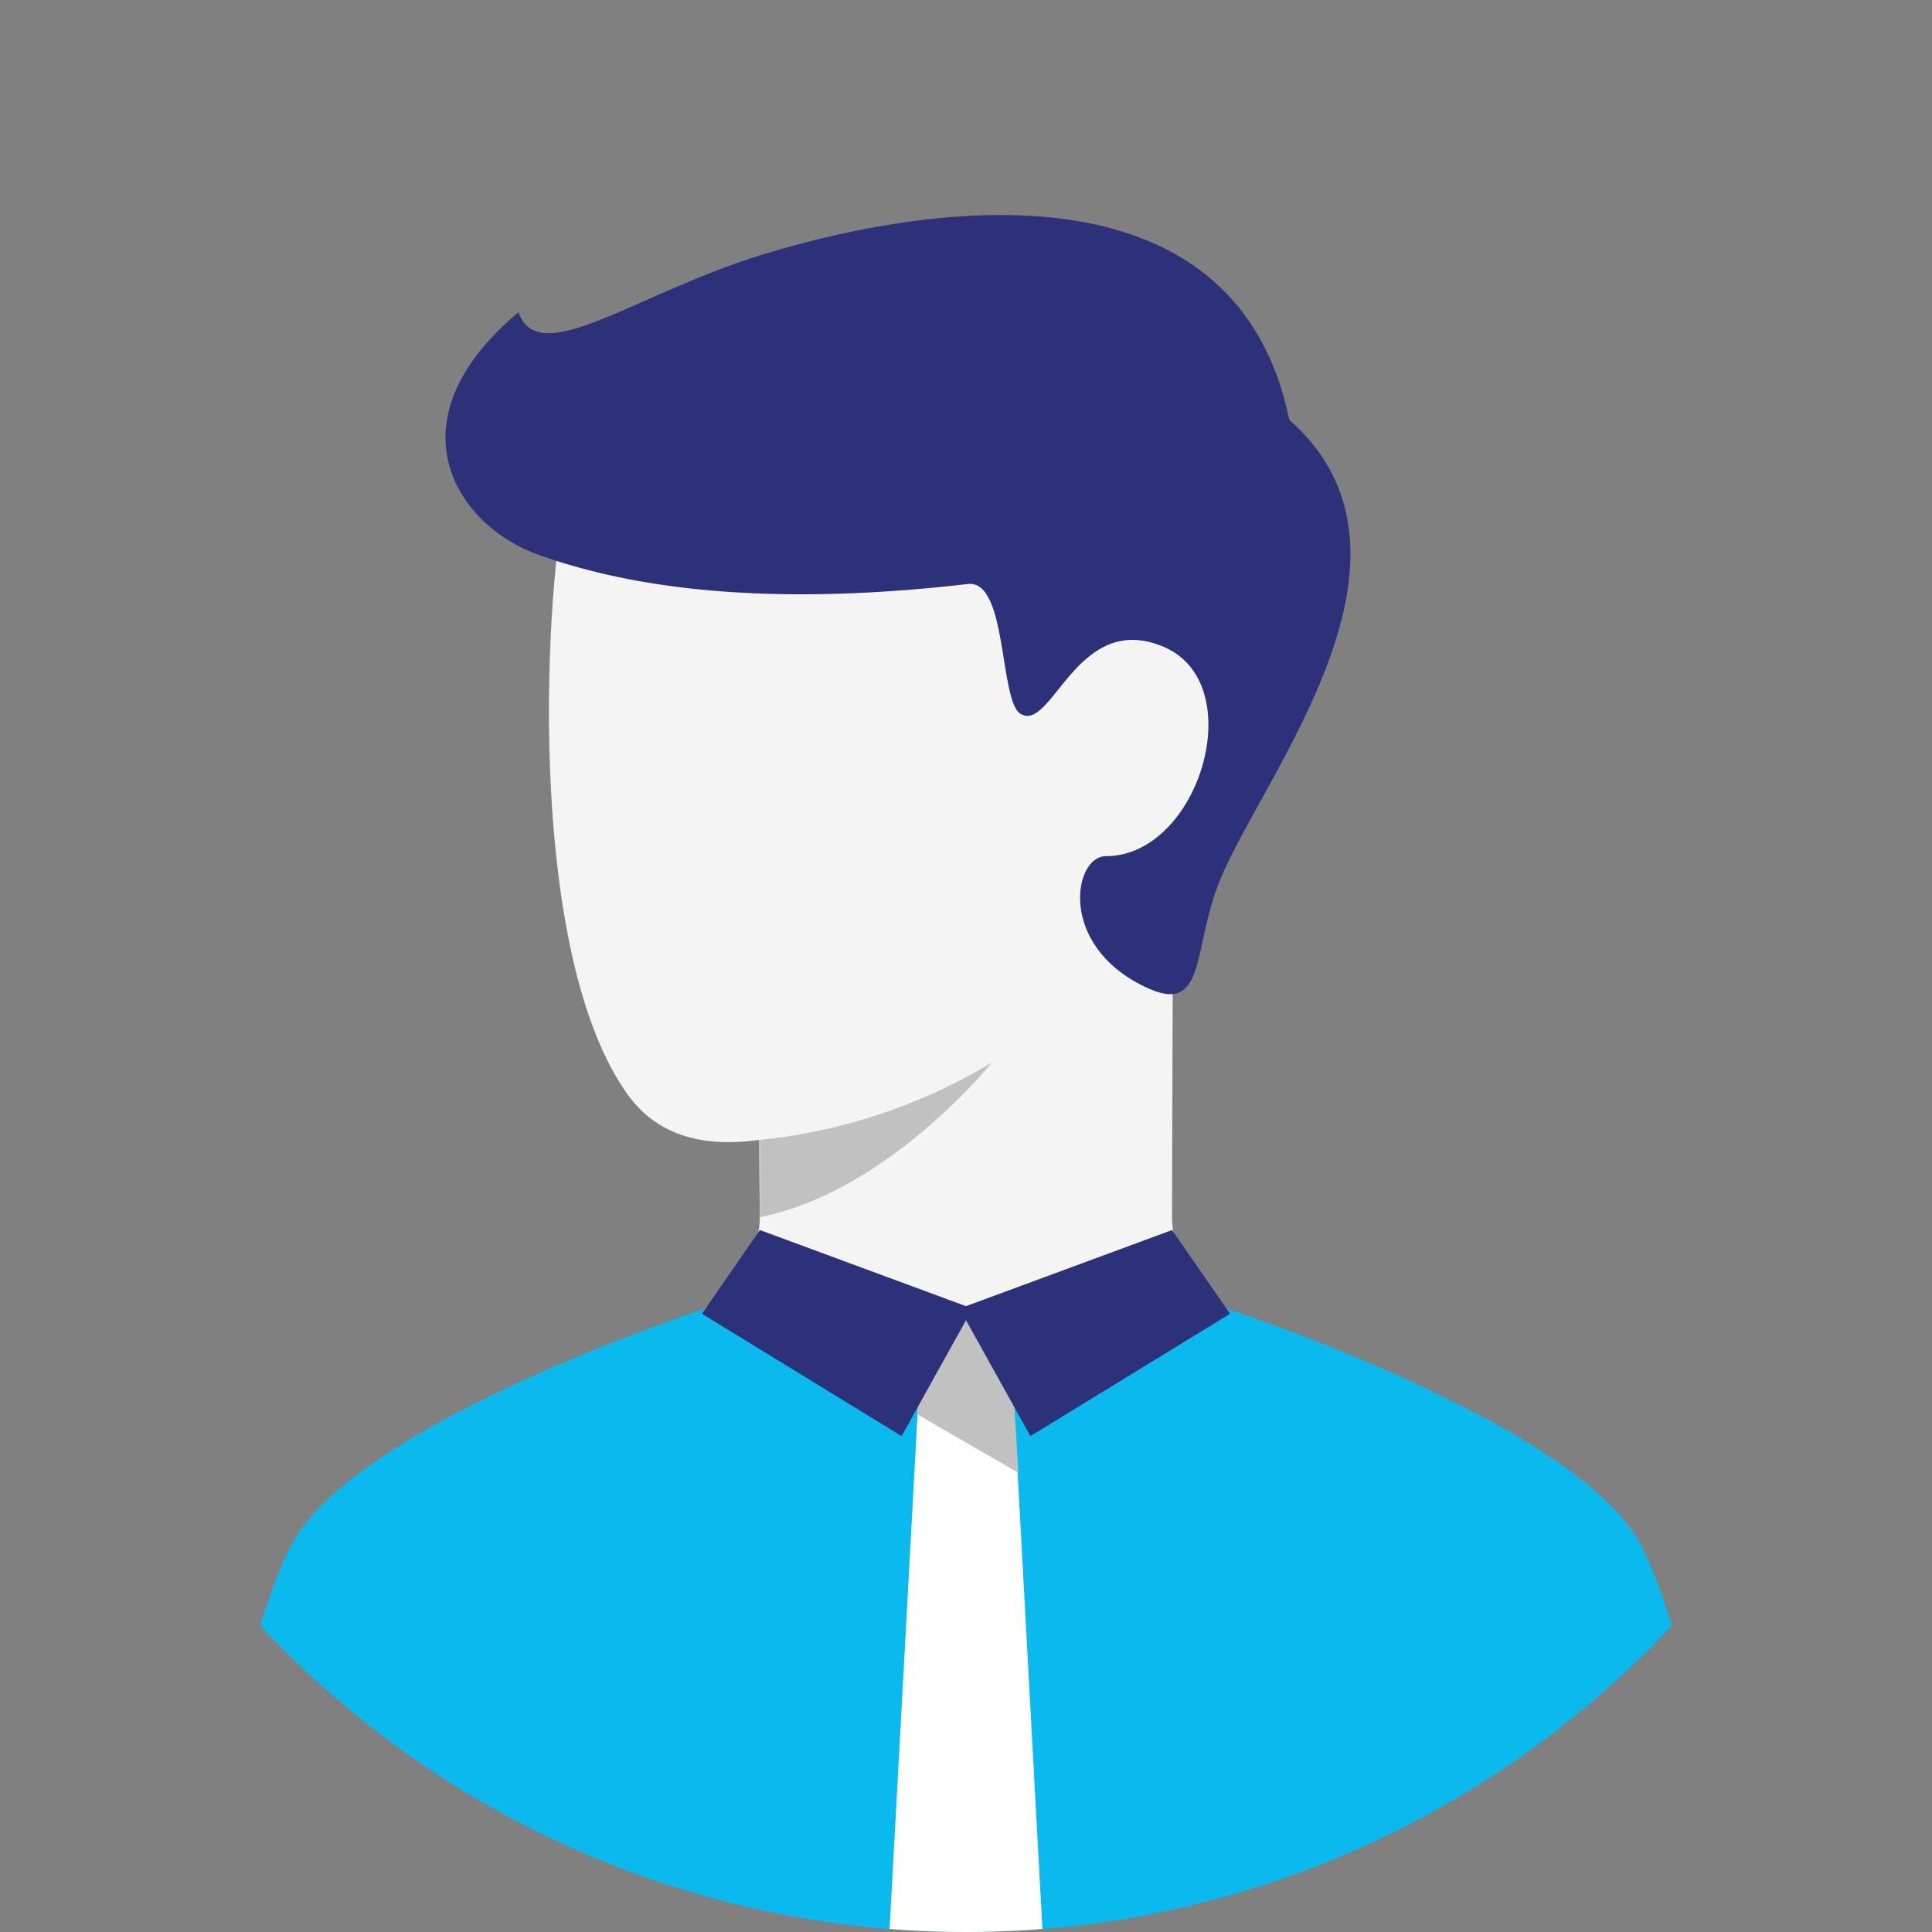 <svg xmlns="http://www.w3.org/2000/svg" xmlns:xlink="http://www.w3.org/1999/xlink" width="120" height="120" viewBox="0 0 120 120">
  <rect x="0" y="0" width="120" height="120" fill="#808080" stroke="none"/>
  <defs>
    <linearGradient id="linear-gradient" x1="0.5" x2="0.5" y2="1" gradientUnits="objectBoundingBox">
      <stop offset="0" stop-color="#806a6a"/>
      <stop offset="1" stop-color="#665654"/>
    </linearGradient>
    <linearGradient id="linear-gradient-2" x1="0.5" x2="0.5" y2="1" gradientUnits="objectBoundingBox">
      <stop offset="0" stop-color="#f7b186"/>
      <stop offset="1" stop-color="#ffc299"/>
    </linearGradient>
    <clipPath id="clip-path">
      <ellipse id="Ellipse_1" data-name="Ellipse 1" cx="60" cy="60" rx="60" ry="60" fill="url(#linear-gradient)"/>
    </clipPath>
    <clipPath id="clip-path-2">
      <path id="Path_7" data-name="Path 7" d="M3.9,64.292c7.333,5.333,14.666,9.6,22,9.6s14.666-4.267,22-9.6q-9.072-2.76-9.2-8.239c0-.651,0-1.576.009-3.312V51.9c.012-4.656.032-10.8.059-17.04C44.5,27.423,42.4,18.715,40.6,18.93,38.4,19.2,19.317,1.089,15.66.162S2.7,2.23,1.1,10.579s-2.266,29.4,3.8,37.8q2.591,3.587,8.159,2.8c0,1.748.016,2.728.041,4.7C13.055,59.713,9.989,62.452,3.9,64.292Z" transform="translate(47.905 73.892) rotate(180)" fill="url(#linear-gradient-2)"/>
    </clipPath>
  </defs>
  <g id="Group_21" data-name="Group 21" transform="translate(-924 -427)">
    <g id="Group_11" data-name="Group 11" transform="translate(924 427)">
      <g id="Group_10" data-name="Group 10" transform="translate(0 0)" clip-path="url(#clip-path)">
        <g id="Group_7" data-name="Group 7" transform="translate(27.673 13.356)">
          <g id="Group_6" data-name="Group 6" transform="translate(0)">
            <g id="Group_5" data-name="Group 5" transform="translate(56.205 80.157) rotate(180)">
              <g id="Group_4" data-name="Group 4" transform="translate(0)">
                <g id="Group_3" data-name="Group 3" transform="translate(1.875)">
                  <path id="Path_5" data-name="Path 5" d="M3.9,64.292c7.333,5.333,14.666,9.6,22,9.6s14.666-4.267,22-9.6q-9.072-2.76-9.2-8.239c0-.651,0-1.576.009-3.312V51.9c.012-4.656.032-10.8.059-17.04C44.5,27.423,42.4,18.715,40.6,18.93,38.4,19.2,19.317,1.089,15.66.162S2.7,2.23,1.1,10.579s-2.266,29.4,3.8,37.8q2.591,3.587,8.159,2.8c0,1.748.016,2.728.041,4.7C13.055,59.713,9.989,62.452,3.9,64.292Z" transform="translate(47.905 73.892) rotate(180)" fill="#f4f4f4"/>
                  <g id="Group_2" data-name="Group 2" clip-path="url(#clip-path-2)">
                    <path id="Path_6" data-name="Path 6" d="M0,4.8A34.7,34.7,0,0,0,14.4,0S8,8,0,9.6Z" transform="translate(34.802 27.513) rotate(180)" fill="#c1c1c1"/>
                  </g>
                </g>
                <path id="Path_8" data-name="Path 8" d="M48.127,41.244c2.756-6.628,13.8-20.127,4.28-28.524-3.2-15.6-20.88-13.876-32.679-10.276-7.931,2.42-13.923,7.2-15.2,3.6-8,6.674-4,13.2,1.277,15.073,4.787,1.7,12.882,3.4,26.642,1.8,2.459-.285,1.944,7.243,3.258,8.058,1.971,1.221,3.5-6.457,8.907-4.152s2.2,13-3.6,13c-2,0-3,5.5,2.4,8.1C47.328,49.841,46.339,45.552,48.127,41.244Z" transform="translate(56.205 80.157) rotate(180)" fill="#2c317a"/>
              </g>
            </g>
          </g>
        </g>
        <g id="Group_9" data-name="Group 9" transform="translate(12 76.4)">
          <path id="Path_9" data-name="Path 9" d="M90,14.922c3.8,7.744,6,25.6,6,25.6H0s2.194-17.856,6.005-25.6S32.04,0,32.04,0c12.285,4.8,19.8,4.8,31.909,0C63.948,0,86.192,7.18,90,14.922Z" transform="translate(0 4.8)" fill="#0abaee"/>
          <g id="Group_8" data-name="Group 8" transform="translate(43.2 5.6)">
            <path id="Path_10" data-name="Path 10" d="M7.6,2l2,36.8H0L2,2S3.866,0,4.8,0,7.6,2,7.6,2Z" fill="#fff"/>
            <path id="Path_11" data-name="Path 11" d="M6.29,9.477,0,5.843.234,2Q2.1,0,3.035,0t2.8,2Z" transform="translate(1.765)" fill="#c1c1c1"/>
          </g>
          <path id="Path_12" data-name="Path 12" d="M16.4,5.6l-4,7.2L0,5.2,3.6,0,16.4,4.728,29.2,0l3.6,5.2L20.4,12.8Z" transform="translate(31.6)" fill="#2c317a"/>
        </g>
      </g>
    </g>
  </g>
</svg>
